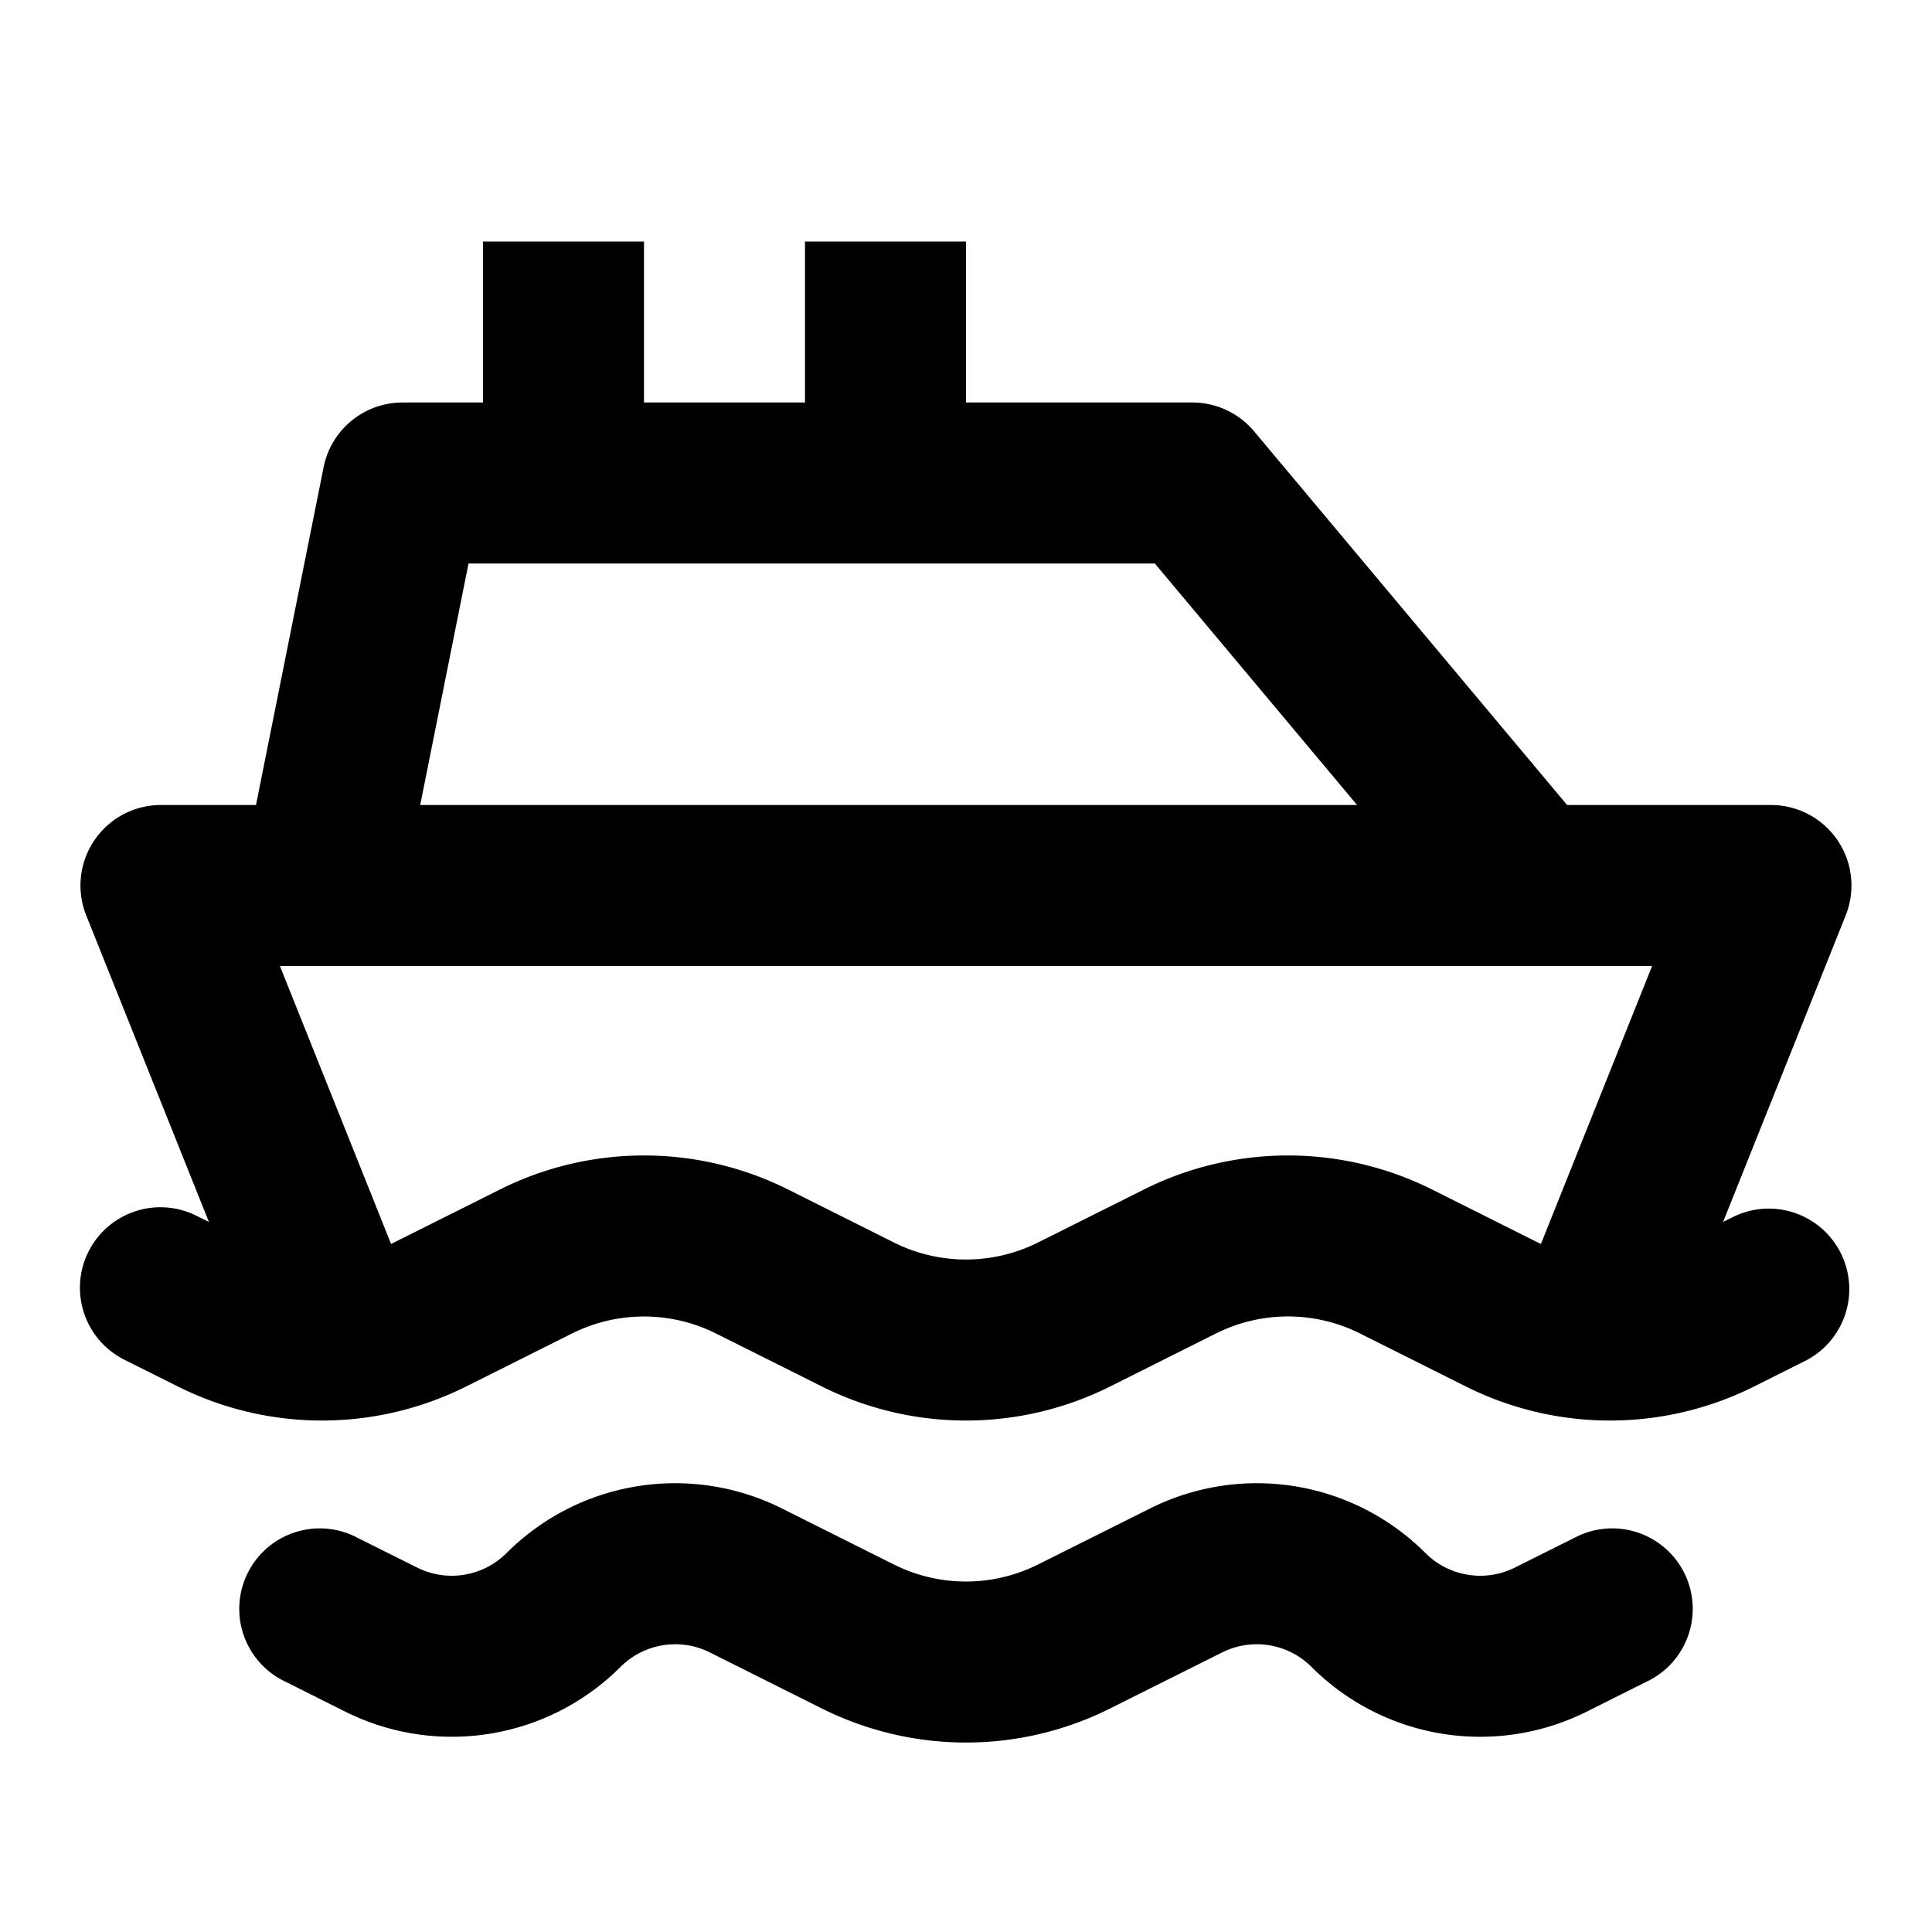 <svg xmlns="http://www.w3.org/2000/svg" width="24" height="24" fill="currentColor" viewBox="0 0 24 24">
  <path fill-rule="evenodd" d="M6 5H5a1 1 0 00-.98.804L3.18 10H2a1 1 0 00-.929 1.371l1.524 3.808-.148-.073a1 1 0 10-.894 1.789l.658.329a4 4 0 003.578 0l1.317-.659a2 2 0 011.788 0l1.317.659a4 4 0 003.578 0l1.316-.659a2 2 0 011.79 0l1.316.659a4 4 0 003.578 0l.658-.33a1 1 0 00-.894-1.788l-.148.073 1.523-3.808A1 1 0 0022 10h-2.533l-3.888-4.642A1 1 0 0014.812 5H12V3h-2v2H8V3H6v2zM4.894 15.435a2.441 2.441 0 01-.036.018L3.477 12h17.046l-1.381 3.453a3.036 3.036 0 01-.037-.018l-1.316-.659a4 4 0 00-3.578 0l-1.317.659a2 2 0 01-1.789 0l-1.316-.659a4 4 0 00-3.578 0l-1.317.659zM16.858 10l-2.512-3H5.82l-.6 3h11.638z" clip-rule="evenodd"/>
  <path d="M15.182 20.527a.962.962 0 011.11.18 2.962 2.962 0 003.42.555l.735-.368a1 1 0 10-.894-1.788l-.735.367a.962.962 0 01-1.11-.18 2.962 2.962 0 00-3.42-.555l-1.394.697a2 2 0 01-1.789 0l-1.393-.697a2.962 2.962 0 00-3.42.555.962.962 0 01-1.11.18l-.735-.367a1 1 0 10-.894 1.788l.735.368c1.14.57 2.518.347 3.42-.555a.962.962 0 011.11-.18l1.393.697a4 4 0 003.578 0l1.393-.697z"/>
</svg>
